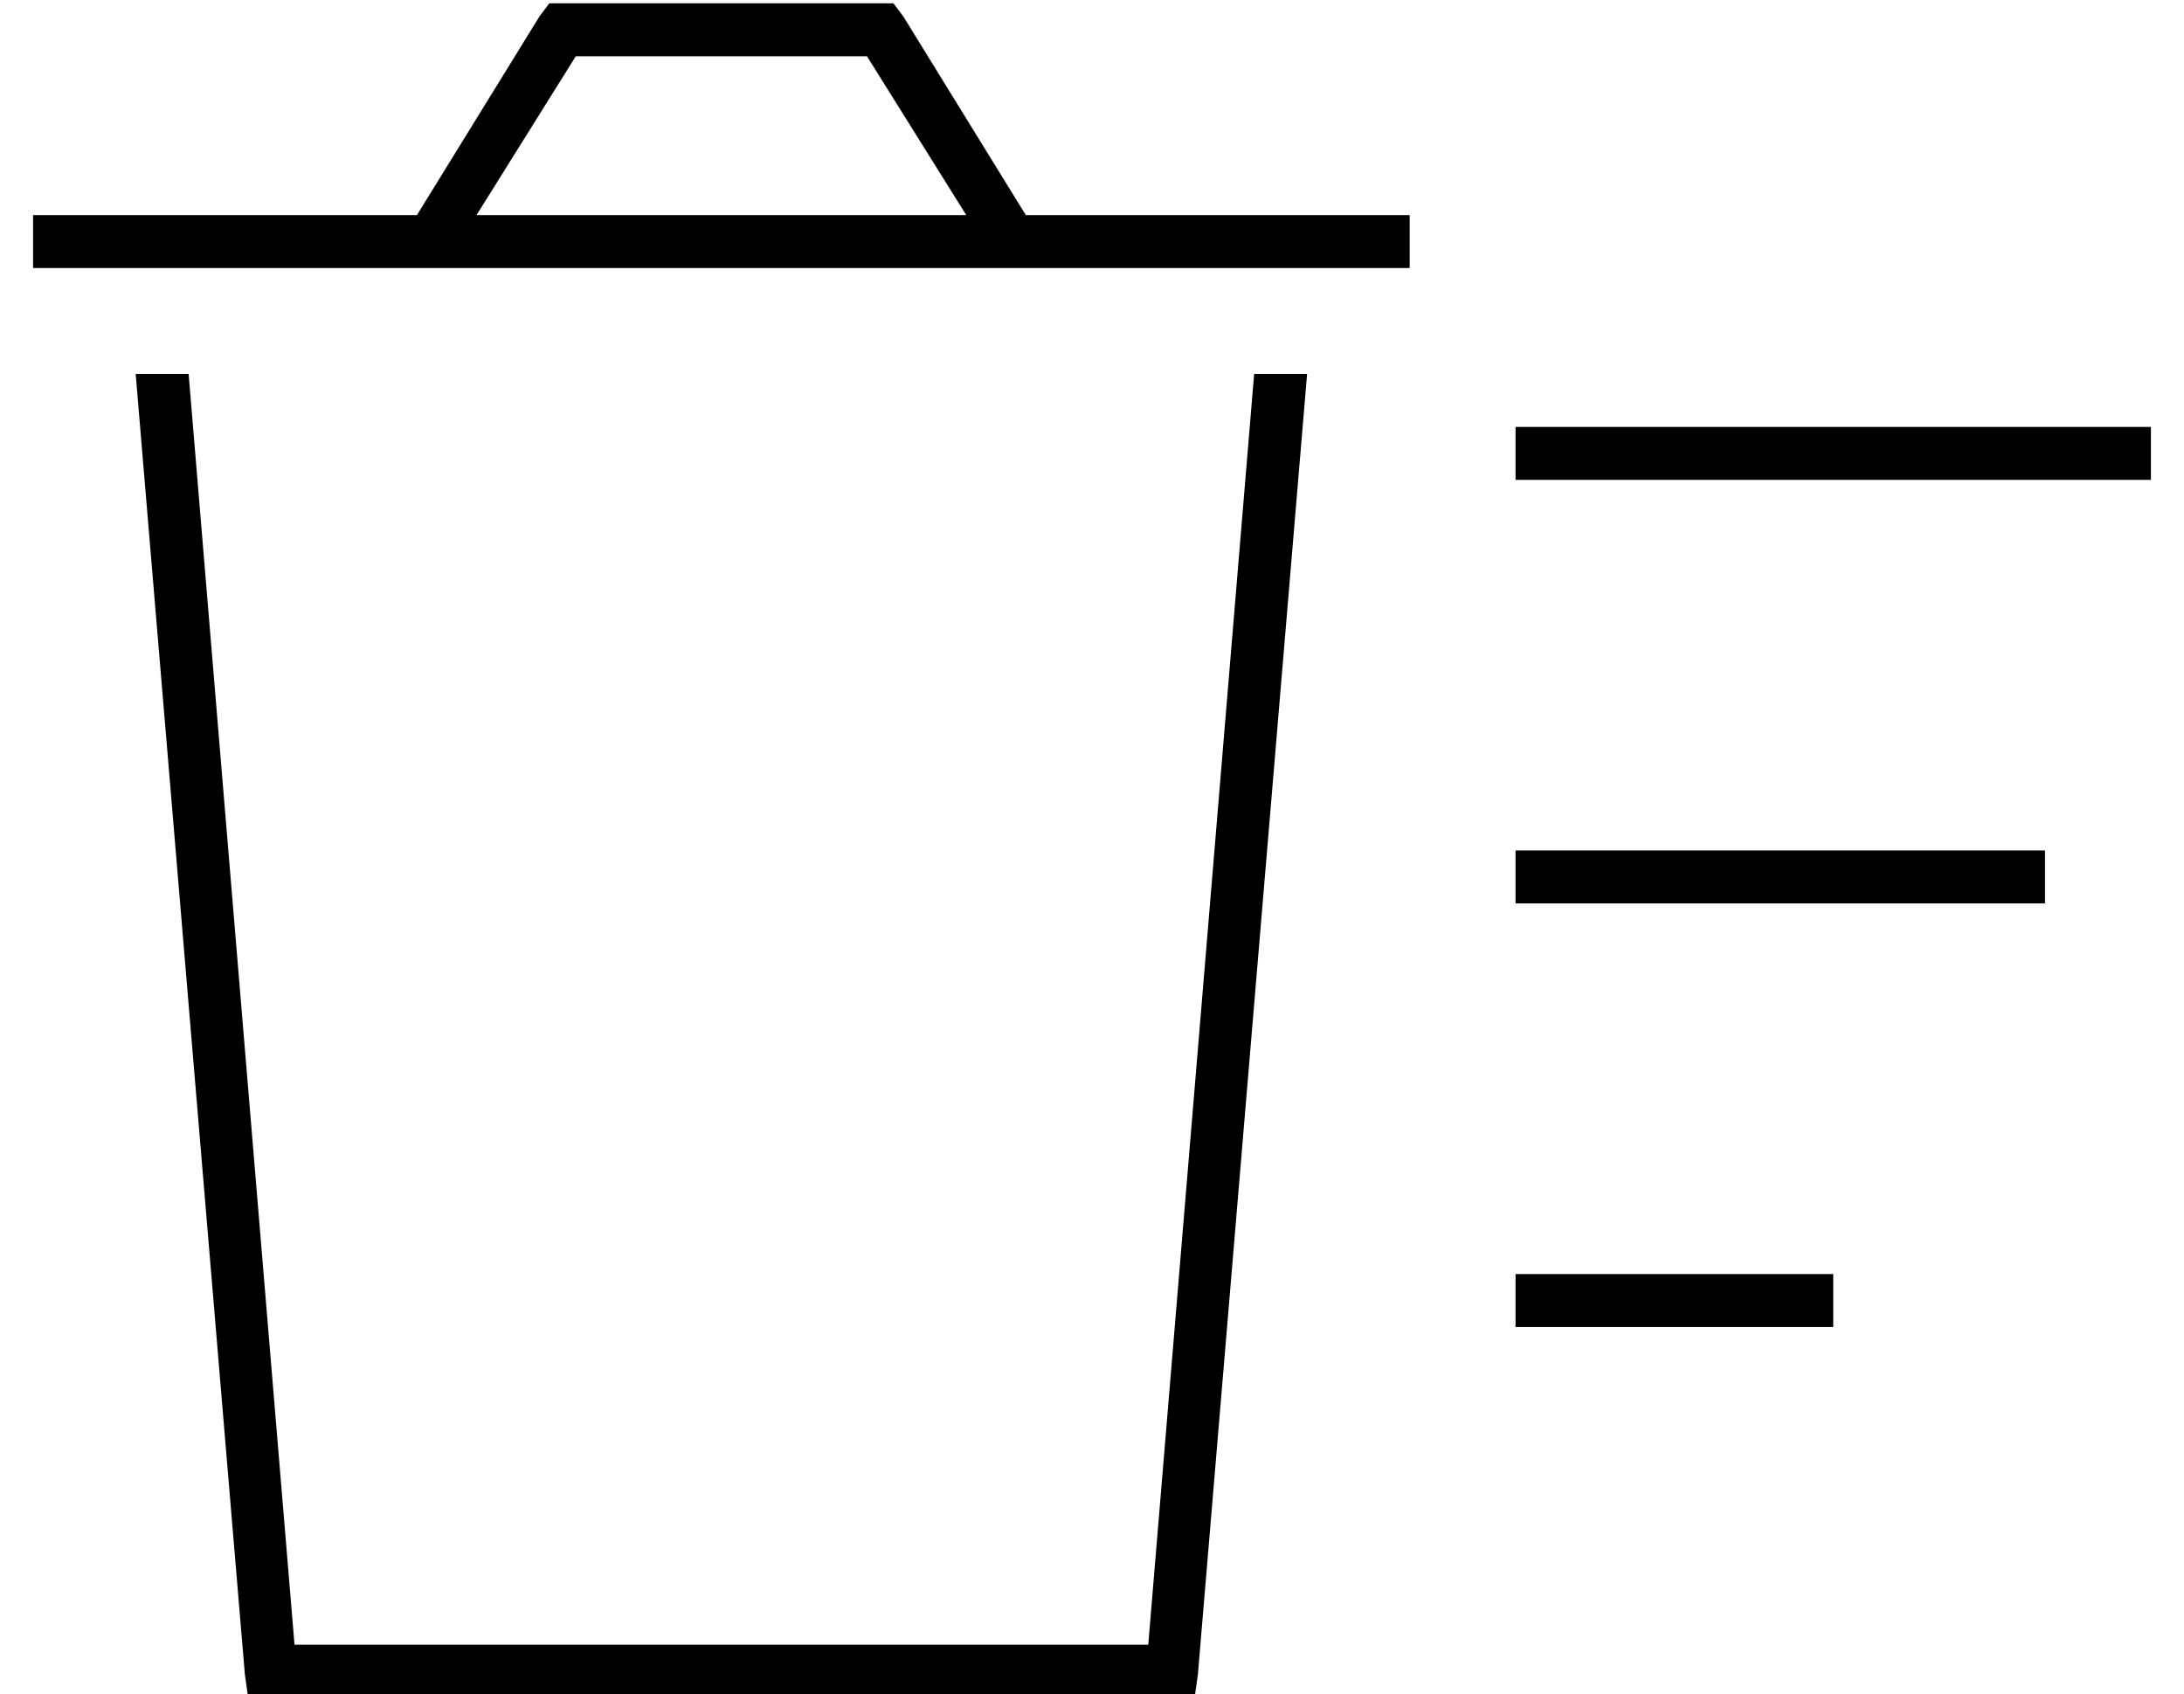 <?xml version="1.0" standalone="no"?>
<!DOCTYPE svg PUBLIC "-//W3C//DTD SVG 1.1//EN" "http://www.w3.org/Graphics/SVG/1.1/DTD/svg11.dtd" >
<svg xmlns="http://www.w3.org/2000/svg" xmlns:xlink="http://www.w3.org/1999/xlink" version="1.1" viewBox="-10 -40 660 512">
   <path fill="currentColor"
d="M160 -39h96h-96h100l3 4v0l37 60v0h116v0v16v0h-416v0v-16v0h116v0l37 -60v0l3 -4v0h4v0zM282 25l-30 -48l30 48l-30 -48h-88v0l-30 48v0h148v0zM448 89h192h-192h192v16v0h-192v0v-16v0zM448 217h160h-160h160v16v0h-160v0v-16v0zM544 345v16v-16v16h-96v0v-16v0h96v0z
M64 466l-33 -393l33 393l-33 -393h16v0l32 384v0h258v0l32 -384v0h16v0l-33 393v0l-1 7v0h-7h-279l-1 -7v0z" />
</svg>
